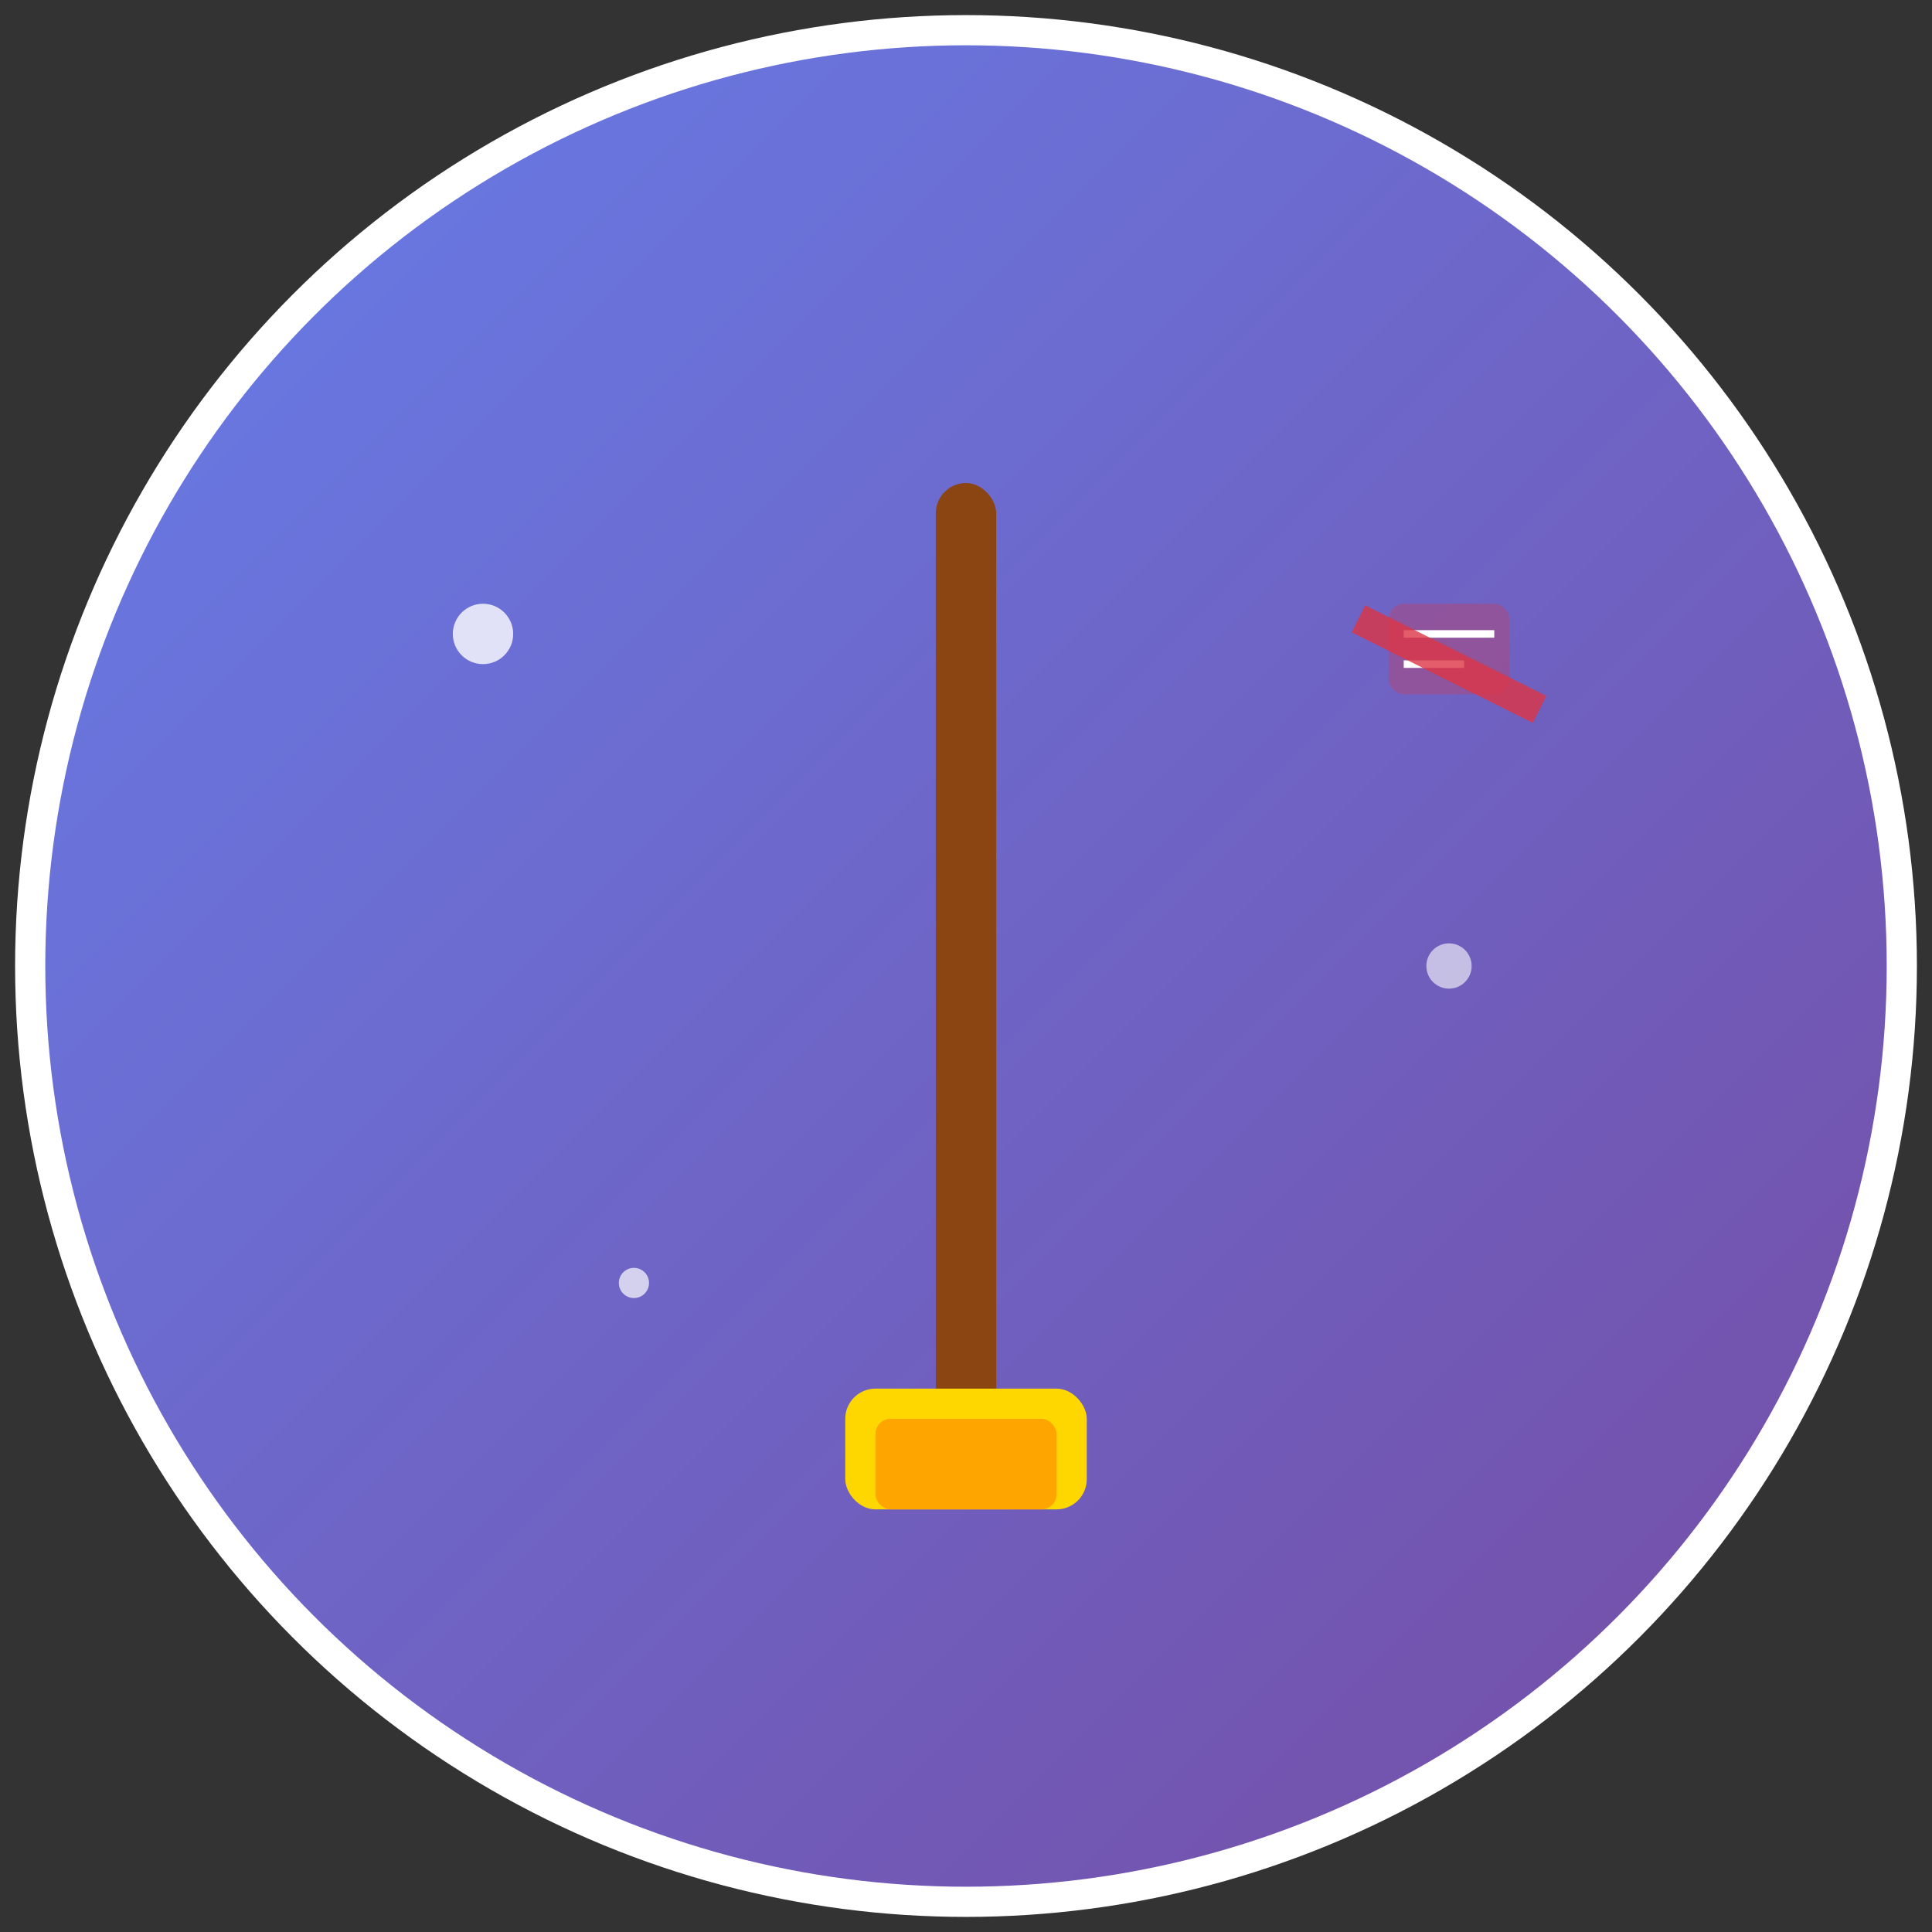 <?xml version="1.0" encoding="UTF-8"?>
<svg width="128" height="128" viewBox="0 0 128 128" xmlns="http://www.w3.org/2000/svg">
    <rect x="0" y="0" width="128" height="128" fill="#333333" stroke="none"/>
    <!-- Background gradient -->
    <defs>
        <linearGradient id="grad1" x1="0%" y1="0%" x2="100%" y2="100%">
            <stop offset="0%" style="stop-color:#667eea;stop-opacity:1" />
            <stop offset="100%" style="stop-color:#764ba2;stop-opacity:1" />
        </linearGradient>
        <linearGradient id="grad2" x1="0%" y1="0%" x2="100%" y2="100%">
            <stop offset="0%" style="stop-color:#f8f9fa;stop-opacity:1" />
            <stop offset="100%" style="stop-color:#e9ecef;stop-opacity:1" />
        </linearGradient>
    </defs>
    
    <!-- Background circle -->
    <circle cx="64" cy="64" r="62" fill="url(#grad1)" stroke="#fff" stroke-width="2"/>
    
    <!-- Broom handle -->
    <rect x="62" y="32" width="4" height="64" fill="#8B4513" rx="2"/>
    
    <!-- Broom bristles -->
    <rect x="56" y="92" width="16" height="8" fill="#FFD700" rx="2"/>
    <rect x="58" y="94" width="12" height="6" fill="#FFA500" rx="1"/>
    
    <!-- Sparkles -->
    <circle cx="32" cy="42" r="2" fill="#fff" opacity="0.8"/>
    <circle cx="96" cy="64" r="1.5" fill="#fff" opacity="0.6"/>
    <circle cx="42" cy="85" r="1" fill="#fff" opacity="0.7"/>
    
    <!-- News icon being cleaned -->
    <rect x="92" y="40" width="8" height="6" fill="#dc3545" opacity="0.3" rx="1"/>
    <line x1="93" y1="42" x2="99" y2="42" stroke="#fff" stroke-width="0.5"/>
    <line x1="93" y1="44" x2="97" y2="44" stroke="#fff" stroke-width="0.5"/>
    
    <!-- Strike through -->
    <line x1="90" y1="41" x2="102" y2="47" stroke="#dc3545" stroke-width="2" opacity="0.8"/>
</svg>